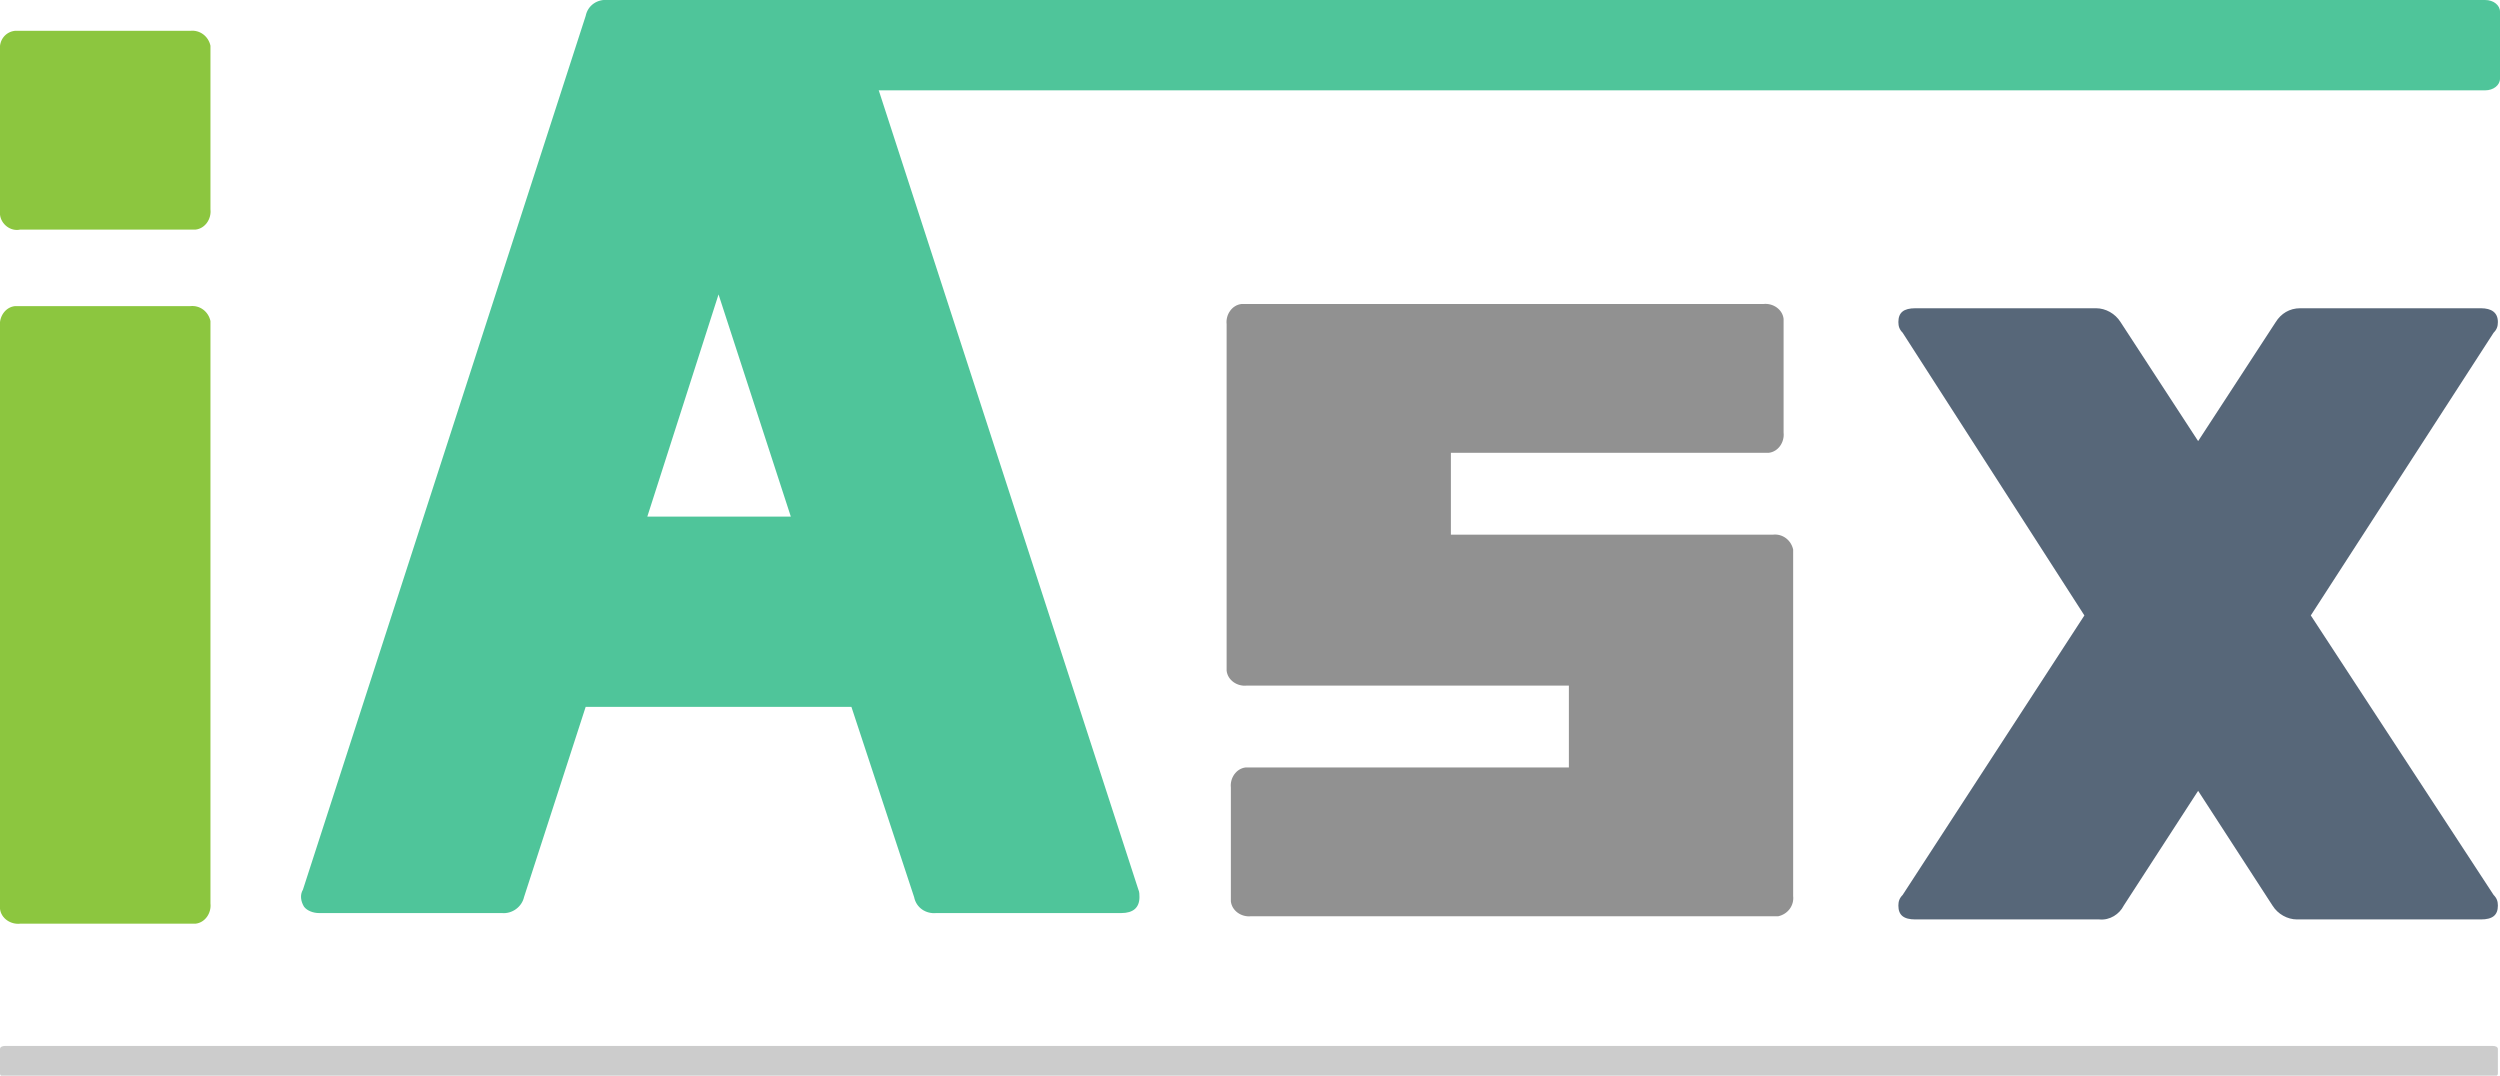 <?xml version="1.0" encoding="utf-8"?>
<!-- Generator: Adobe Illustrator 23.1.0, SVG Export Plug-In . SVG Version: 6.00 Build 0)  -->
<svg version="1.1" id="图层_1" xmlns="http://www.w3.org/2000/svg" xmlns:xlink="http://www.w3.org/1999/xlink" x="0px" y="0px"
	 viewBox="0 0 235.2 101.2" style="enable-background:new 0 0 235.2 101.2;" xml:space="preserve">
<style type="text/css">
	.st0{fill:#8CC63F;}
	.st1{fill:#4FC59A;}
	.st2{fill:#919191;}
	.st3{fill:#576779;}
	.st4{fill:#CCCCCC;}
</style>
<title>logo</title>
<path class="st0" d="M19.8,19.7c0.1,0.9-0.5,1.8-1.4,1.9c-0.2,0-0.3,0-0.5,0h-16C1,21.8,0.1,21.1,0,20.2c0-0.2,0-0.3,0-0.5v-15
	C-0.1,3.8,0.5,3,1.4,2.9c0.2,0,0.3,0,0.5,0h16c0.9-0.1,1.7,0.5,1.9,1.4c0,0.2,0,0.3,0,0.5V19.7z M19.8,85c0.1,0.9-0.5,1.8-1.4,1.9
	c-0.2,0-0.3,0-0.5,0h-16C1,87,0.1,86.4,0,85.5c0-0.2,0-0.3,0-0.5V30.7c-0.1-0.9,0.5-1.8,1.4-1.9c0.2,0,0.3,0,0.5,0h16
	c0.9-0.1,1.7,0.5,1.9,1.4c0,0.2,0,0.3,0,0.5V85z"/>
<path class="st1" d="M55.1,1.5c0.2-1,1.1-1.6,2.1-1.5h21.1c1-0.1,1.8,0.6,2.1,1.5l26.7,82.2c0.1,0.2,0.1,0.5,0.1,0.7
	c0,1-0.6,1.5-1.7,1.5H88.1c-1,0.1-1.9-0.5-2.1-1.5l-5.9-17.9h-25l-5.8,17.9c-0.2,0.9-1.1,1.6-2.1,1.5H30c-0.5,0-1.1-0.2-1.4-0.6
	c-0.3-0.5-0.4-1.1-0.1-1.6L55.1,1.5z M60.9,48.6h13.5l-6.8-20.9L60.9,48.6z"/>
<path class="st2" d="M117.7,86.2c-0.9,0.1-1.8-0.5-1.9-1.4c0-0.2,0-0.3,0-0.5V74.1c-0.1-0.9,0.5-1.8,1.4-1.9c0.2,0,0.3,0,0.5,0h29.9
	v-7.7h-30.3c-0.9,0.1-1.8-0.5-1.9-1.4c0-0.2,0-0.3,0-0.5V30.5c-0.1-0.9,0.5-1.8,1.4-1.9c0.2,0,0.3,0,0.5,0h48.6
	c0.9-0.1,1.8,0.5,1.9,1.4c0,0.2,0,0.3,0,0.5v10.2c0.1,0.9-0.5,1.8-1.4,1.9c-0.2,0-0.3,0-0.5,0h-29.4v7.7h30.3
	c0.9-0.1,1.7,0.5,1.9,1.4c0,0.2,0,0.3,0,0.5v32.1c0.1,0.9-0.5,1.7-1.4,1.9c-0.2,0-0.3,0-0.5,0L117.7,86.2z"/>
<path class="st3" d="M206.8,41.5l7.3-11.2c0.5-0.8,1.3-1.3,2.3-1.3h17c1,0,1.6,0.4,1.6,1.3c0,0.4-0.1,0.7-0.4,1l-17.2,26.6
	l17.2,26.3c0.3,0.3,0.4,0.6,0.4,1c0,0.9-0.5,1.3-1.6,1.3h-17.3c-0.9,0-1.8-0.5-2.3-1.3l-7-10.8l-7,10.8c-0.4,0.8-1.3,1.4-2.3,1.3
	h-17.3c-1.1,0-1.6-0.4-1.6-1.3c0-0.4,0.1-0.7,0.4-1l17.1-26.3l-17.1-26.6c-0.3-0.3-0.4-0.6-0.4-1c0-0.9,0.5-1.3,1.6-1.3h17
	c0.9,0,1.8,0.5,2.3,1.3L206.8,41.5z"/>
<path class="st1" d="M68.6,0h165.2c0.8,0,1.4,0.5,1.4,1.1v6.3c0,0.6-0.6,1.1-1.4,1.1H68.6c-0.8,0-1.4-0.5-1.4-1.1V1.1
	C67.2,0.5,67.8,0,68.6,0z"/>
<path class="st4" d="M234.5,98.4H0.5c-0.3,0-0.5,0.1-0.5,0.3v2.3c0,0.2,0.2,0.3,0.5,0.3h234c0.3,0,0.5-0.1,0.5-0.3v-2.3
	C235,98.5,234.8,98.4,234.5,98.4z"/>
</svg>
